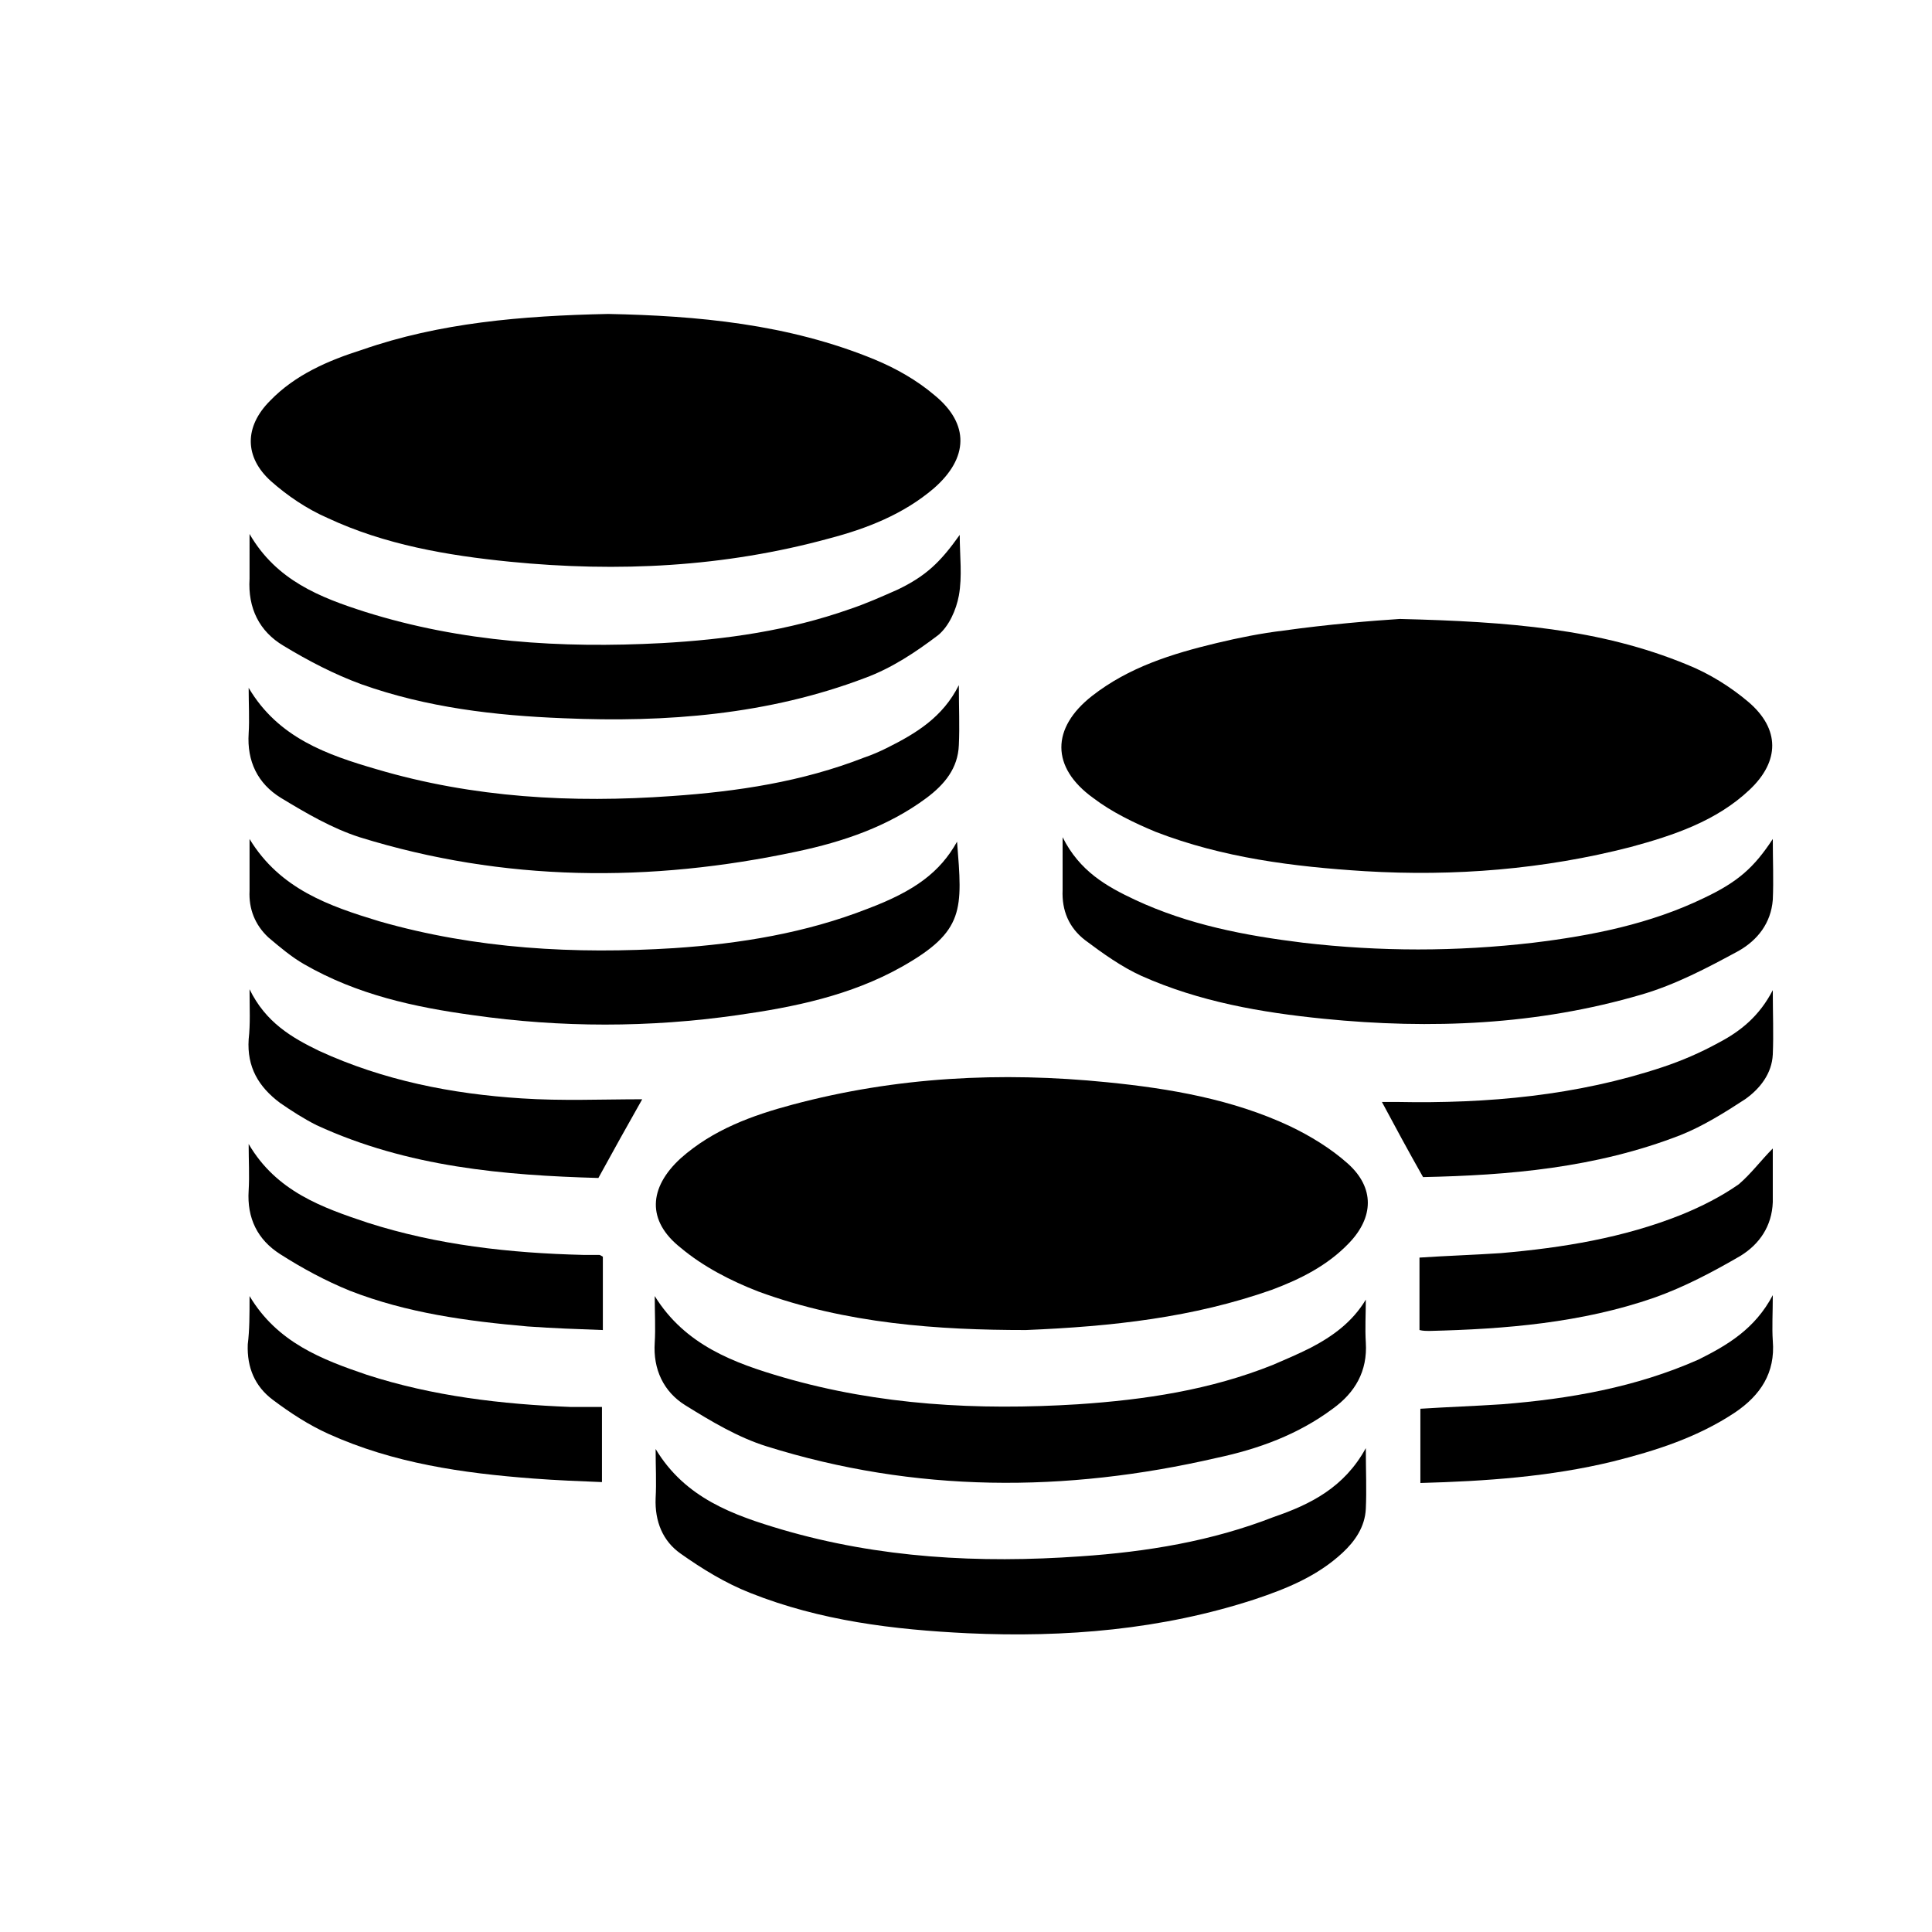 <?xml version="1.0" encoding="utf-8"?>
<!-- Generator: Adobe Illustrator 18.1.0, SVG Export Plug-In . SVG Version: 6.00 Build 0)  -->
<svg version="1.1" id="Layer_1" xmlns="http://www.w3.org/2000/svg" xmlns:xlink="http://www.w3.org/1999/xlink" x="0px" y="0px"
	 viewBox="0 0 216 216" enable-background="new 0 0 216 216" xml:space="preserve">
<g id="E4OOc3_1_">
	<g>
		<path d="M156.5,69.2c12.2,0.3,22.4,1.1,32.1,5.1c2.5,1,4.9,2.5,6.9,4.2c3.5,3,3.5,6.6,0.1,9.8c-3.7,3.5-8.5,5.1-13.3,6.4
			c-9.7,2.5-19.7,3.3-29.7,2.7c-8-0.5-15.9-1.5-23.4-4.4c-2.4-1-4.9-2.2-7-3.8c-4.7-3.4-4.7-7.8-0.1-11.4c4.1-3.2,8.9-4.7,13.9-5.9
			c2.5-0.6,5-1.1,7.5-1.4C148.5,69.8,153.4,69.4,156.5,69.2z"/>
		<path d="M114.7,148.7c-9.8,0-20.1-0.7-29.9-4.3c-3.1-1.2-6.2-2.8-8.7-4.9c-3.8-3-3.6-6.7,0-10c3.6-3.2,8-4.8,12.5-6
			c11.6-3.1,23.3-3.7,35.2-2.5c7,0.7,14,1.9,20.4,4.9c2.3,1.1,4.6,2.5,6.5,4.2c3,2.7,2.9,6,0.1,8.9c-2.4,2.5-5.4,4-8.6,5.2
			C133.4,147.3,124.4,148.3,114.7,148.7z"/>
		<path d="M68,35.1c9.9,0.2,20.1,1.1,29.8,5.1c2.4,1,4.7,2.3,6.7,4c3.9,3.2,3.8,7-0.1,10.4c-3.4,2.9-7.5,4.5-11.7,5.6
			c-11.7,3.2-23.6,3.8-35.7,2.6c-7-0.7-14-1.9-20.4-4.9c-2.3-1-4.5-2.5-6.3-4.1c-3-2.7-3-6.1-0.1-9c2.8-2.9,6.5-4.5,10.3-5.7
			C49.1,36.1,58.3,35.3,68,35.1z"/>
		<path d="M27.9,59.7c3,5.2,7.9,7.1,12.9,8.7c10.8,3.4,21.9,4.1,33.2,3.5c7.2-0.4,14.2-1.4,21-3.8c1.8-0.6,3.6-1.4,5.4-2.2
			c3.1-1.5,4.7-3,6.9-6.1c0,2.4,0.3,4.6-0.1,6.8c-0.3,1.6-1.1,3.4-2.3,4.4c-2.5,1.9-5.2,3.7-8.2,4.8c-10.8,4.1-22.2,5-33.7,4.5
			c-7.7-0.3-15.3-1.2-22.6-3.8c-3-1.1-5.9-2.6-8.7-4.3c-2.7-1.6-4-4.2-3.8-7.5C27.9,63.1,27.9,61.5,27.9,59.7z"/>
		<path d="M27.9,93.8c3.4,5.6,8.9,7.5,14.5,9.2c10.8,3.1,21.9,3.7,33,3c7.4-0.5,14.7-1.7,21.6-4.4c5.3-2,8.1-4.1,10-7.5
			c0.6,7.6,0.9,10-6.2,14c-5.7,3.2-12,4.5-18.4,5.4c-9.8,1.4-19.7,1.4-29.5,0c-6.6-0.9-13-2.3-18.9-5.7c-1.4-0.8-2.7-1.9-4-3
			c-1.5-1.4-2.2-3.2-2.1-5.2C27.9,97.8,27.9,95.9,27.9,93.8z"/>
		<path d="M152.7,161.9c0,2.5,0.1,4.7,0,6.8c-0.1,2-1.2,3.6-2.6,4.9c-2.8,2.6-6.2,4-9.8,5.2c-10.4,3.4-21.2,4.3-32.1,3.8
			c-8.3-0.4-16.5-1.4-24.3-4.5c-2.8-1.1-5.4-2.7-7.8-4.4c-2-1.4-2.9-3.6-2.8-6.2c0.1-1.8,0-3.5,0-5.5c3.3,5.5,8.7,7.4,14.1,9
			c10.9,3.2,22.1,3.8,33.4,3c7.4-0.5,14.7-1.7,21.6-4.4C146.5,168.2,150.3,166.3,152.7,161.9z"/>
		<path d="M152.7,145.3c0,1.6-0.1,3.2,0,4.8c0.2,3.2-1.2,5.6-3.7,7.4c-3.9,2.9-8.3,4.5-13,5.5c-16.9,3.9-33.7,3.9-50.3-1.3
			c-3.2-1-6.2-2.8-9.1-4.6c-2.4-1.5-3.6-4-3.4-7c0.1-1.6,0-3.3,0-5.2c3.4,5.5,8.9,7.5,14.4,9.1c10.7,3.1,21.7,3.7,32.9,3
			c7.5-0.5,14.8-1.6,21.8-4.4c1.4-0.6,2.8-1.2,4.2-1.9C149,149.4,151.2,147.8,152.7,145.3z"/>
		<path d="M107.2,76.6c0,2.5,0.1,4.6,0,6.7c-0.1,2.6-1.6,4.4-3.6,5.9c-4.3,3.2-9.3,4.9-14.5,6c-16.4,3.5-32.8,3.4-48.9-1.6
			c-3.1-1-6-2.7-8.8-4.4c-2.6-1.6-3.8-4.1-3.6-7.2c0.1-1.6,0-3.3,0-5.1c3.3,5.6,8.8,7.5,14.3,9.1c10.8,3.2,21.9,3.8,33,3
			c7.3-0.5,14.6-1.6,21.5-4.3c0.9-0.3,1.8-0.7,2.6-1.1C102.4,82,105.4,80.2,107.2,76.6z"/>
		<path d="M118.8,93.6c1.9,3.8,4.9,5.5,8.1,7c6,2.8,12.3,4,18.8,4.8c8.6,1,17.1,1,25.7,0c6.6-0.8,13.1-2.1,19.1-5
			c3.8-1.8,5.6-3.4,7.7-6.6c0,2.4,0.1,4.6,0,6.8c-0.2,2.6-1.7,4.5-3.8,5.7c-3.5,1.9-7.1,3.8-10.9,4.9c-11.6,3.4-23.5,3.9-35.5,2.7
			c-7-0.7-13.9-1.9-20.4-4.8c-2.2-1-4.3-2.5-6.3-4c-1.8-1.4-2.6-3.3-2.5-5.6C118.8,97.7,118.8,95.9,118.8,93.6z"/>
		<path d="M159.1,131.6c-1.7-3-3.1-5.6-4.6-8.4c0.4,0,1,0,1.7,0c10.1,0.2,20.1-0.7,29.7-3.9c2.1-0.7,4.2-1.6,6.2-2.7
			c2.5-1.3,4.6-3,6.1-5.9c0,2.6,0.1,4.9,0,7.2c-0.1,2.1-1.4,3.8-3.1,5c-2.3,1.5-4.7,3-7.2,4C178.4,130.6,168.6,131.4,159.1,131.6z"
			/>
		<path d="M27.9,110.6c1.8,3.7,4.7,5.4,7.8,6.9c7.2,3.3,14.8,4.8,22.6,5.3c4.5,0.3,9,0.1,13.5,0.1c-1.7,3-3.2,5.7-4.9,8.8
			c-10.5-0.3-21.3-1.2-31.5-5.9c-1.4-0.7-2.8-1.6-4.1-2.5c-2.4-1.8-3.7-4-3.5-7.1C28,114.4,27.9,112.8,27.9,110.6z"/>
		<path d="M198.2,128.4c0,1.8,0,3.9,0,6c-0.1,2.7-1.5,4.7-3.6,6c-3.1,1.8-6.3,3.5-9.7,4.7c-8.1,2.8-16.6,3.5-25.1,3.7
			c-0.3,0-0.7,0-1.1-0.1c0-2.7,0-5.4,0-8.1c3-0.2,6.1-0.3,9.1-0.5c6.9-0.6,13.7-1.7,20.2-4.3c2.2-0.9,4.4-2,6.4-3.4
			C195.8,131.2,196.9,129.7,198.2,128.4z"/>
		<path d="M198.2,144.8c0,2-0.1,3.6,0,5.1c0.3,3.6-1.4,6.1-4.2,8c-4.2,2.8-8.9,4.3-13.7,5.5c-7,1.7-14.2,2.2-21.5,2.4
			c0-2.8,0-5.5,0-8.3c3.1-0.2,6.1-0.3,9.1-0.5c7.6-0.6,15-1.9,22-5C193.1,150.4,196.2,148.6,198.2,144.8z"/>
		<path d="M27.8,127.9c3.1,5.3,8.2,7.1,13.3,8.8c7.8,2.5,15.9,3.4,24.1,3.6c0.6,0,1.2,0,1.8,0c0.1,0,0.2,0.1,0.4,0.2
			c0,2.6,0,5.2,0,8.2c-2.8-0.1-5.6-0.2-8.4-0.4c-6.8-0.6-13.5-1.5-19.9-4c-2.7-1.1-5.3-2.5-7.8-4.1c-2.5-1.6-3.7-4-3.5-7.1
			C27.9,131.4,27.8,129.8,27.8,127.9z"/>
		<path d="M27.9,144.9c3.1,5.2,8.1,7.1,13.1,8.8c7.4,2.4,15.1,3.3,22.8,3.6c1.1,0,2.2,0,3.5,0c0,2.8,0,5.5,0,8.4
			c-2.5-0.1-5.1-0.2-7.7-0.4c-7.9-0.6-15.6-1.7-22.9-5c-2.2-1-4.2-2.3-6.2-3.8c-2-1.5-2.9-3.6-2.8-6.2
			C27.9,148.7,27.9,147,27.9,144.9z"/>
	</g>
</g>
</svg>
